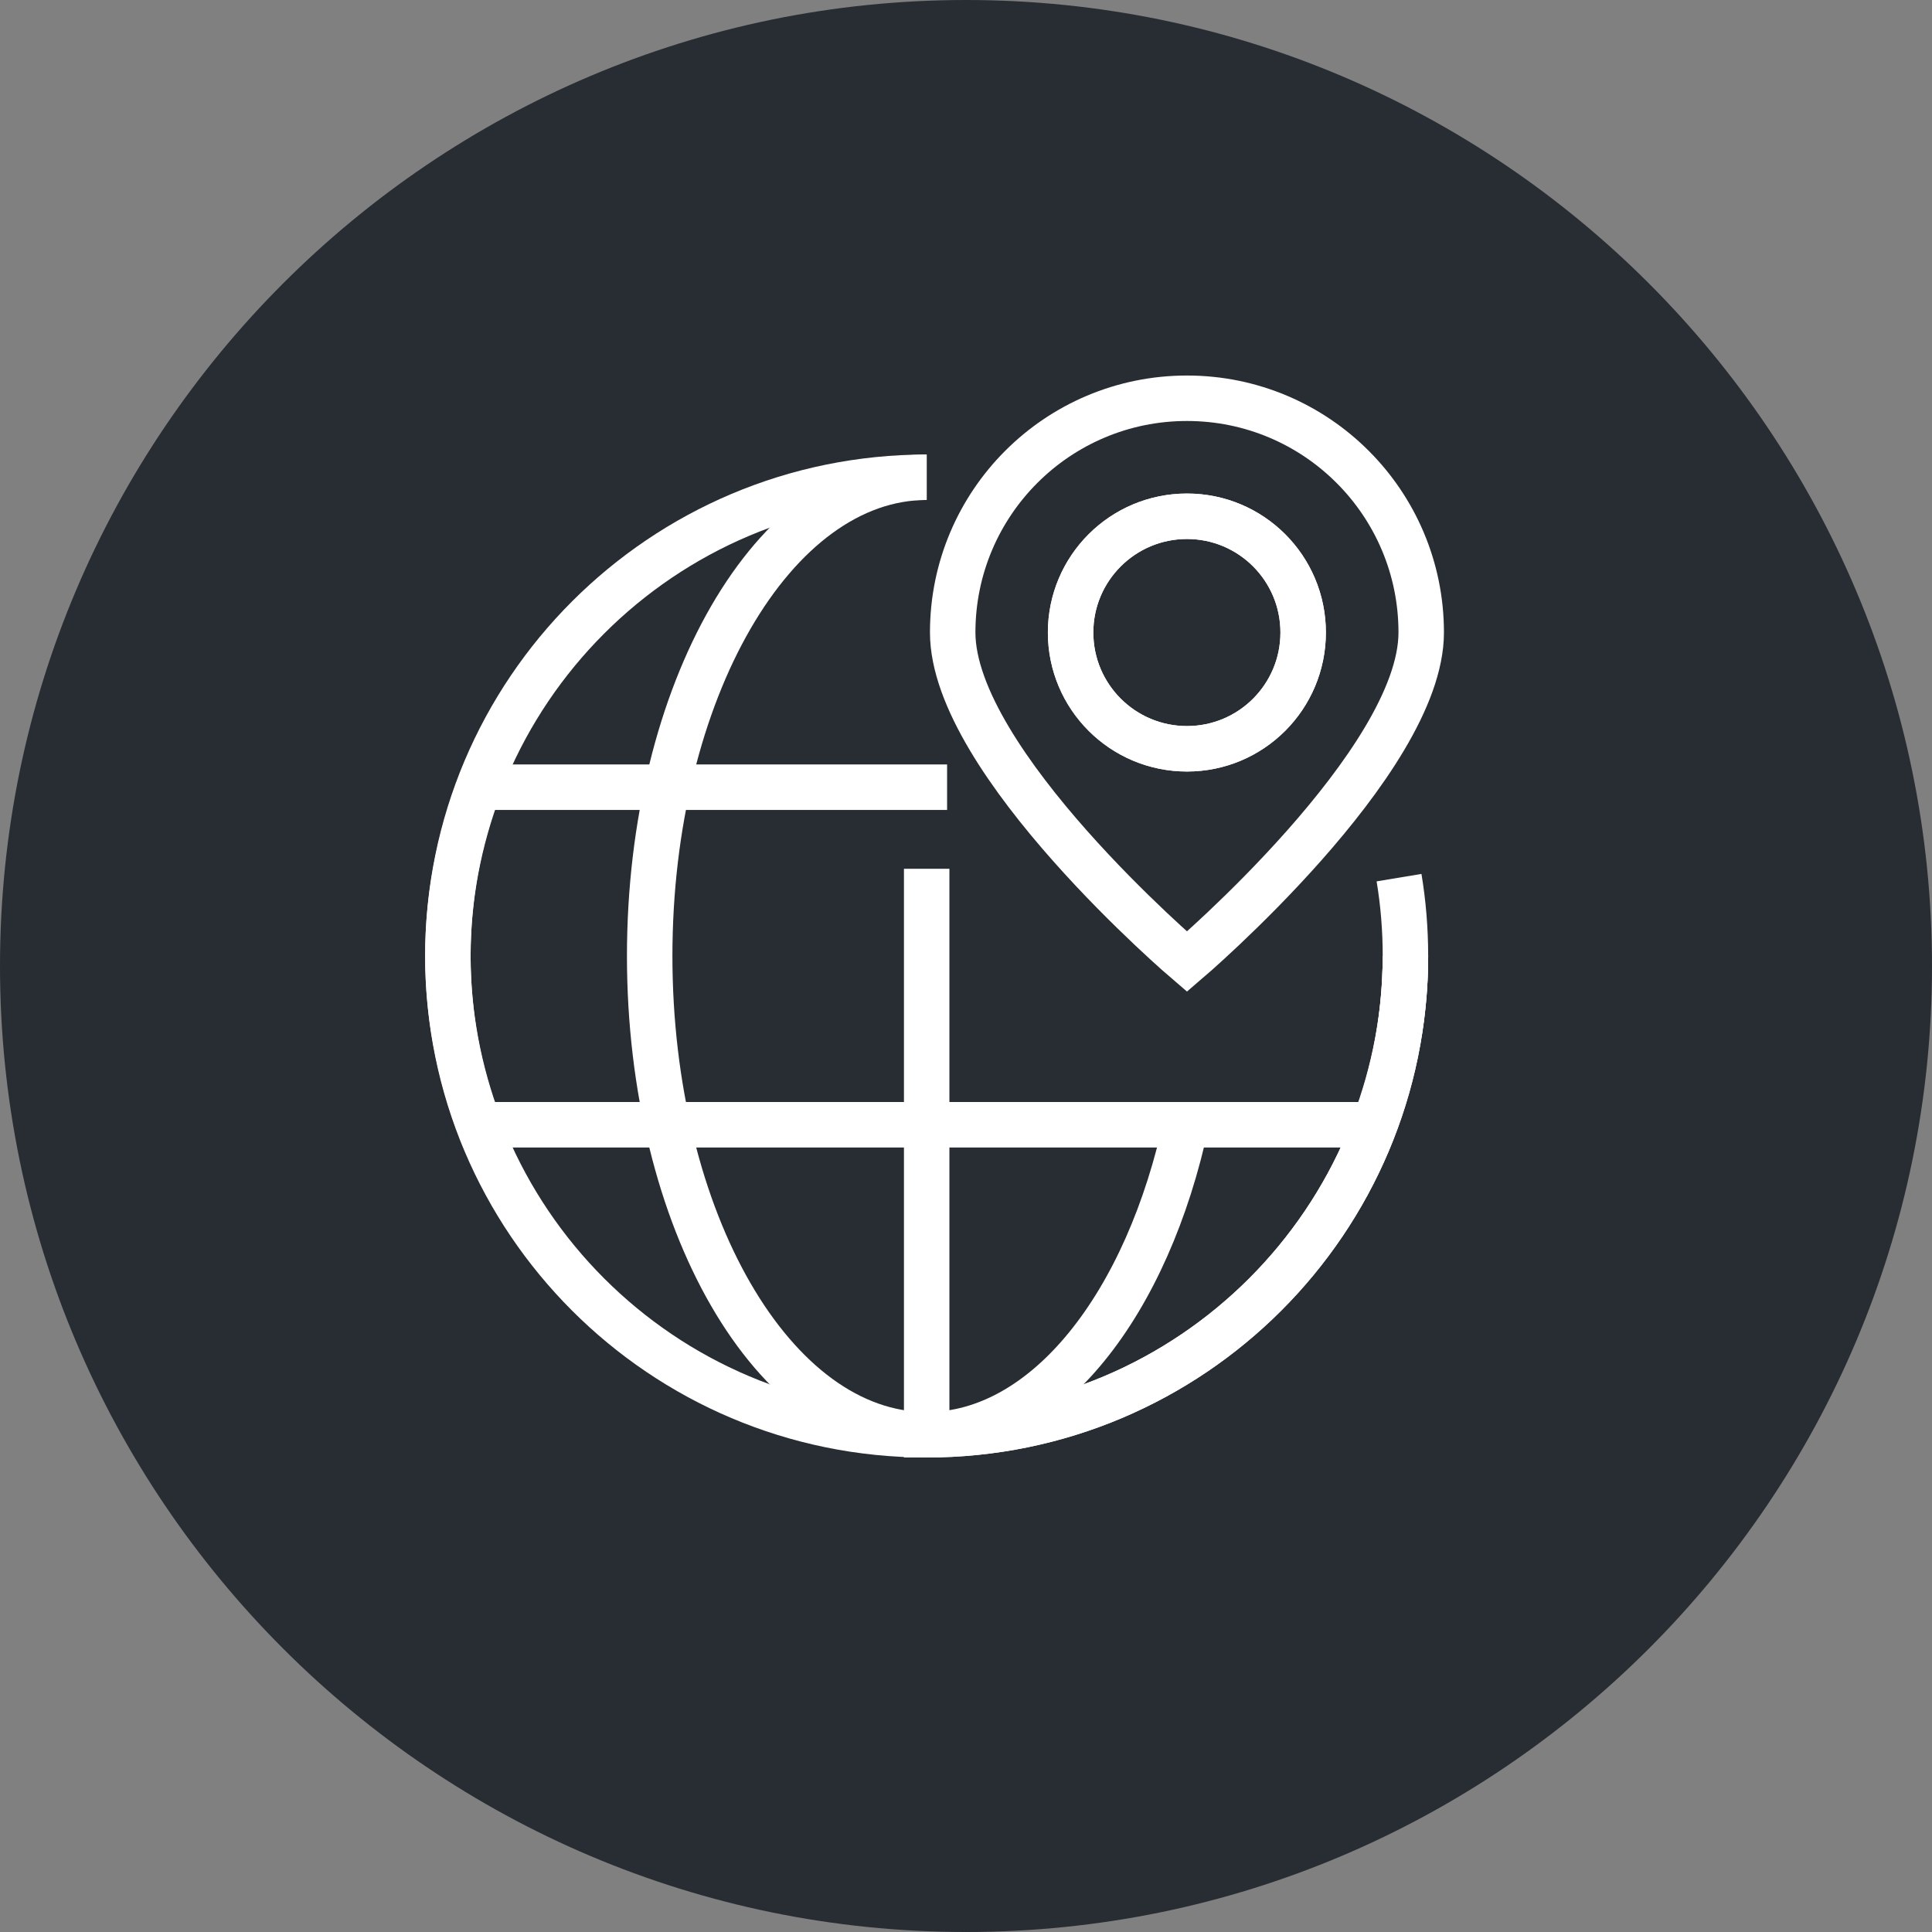 <?xml version="1.0" encoding="utf-8"?>
<!-- Generator: Adobe Illustrator 16.0.0, SVG Export Plug-In . SVG Version: 6.00 Build 0)  -->
<!DOCTYPE svg PUBLIC "-//W3C//DTD SVG 1.1//EN" "http://www.w3.org/Graphics/SVG/1.1/DTD/svg11.dtd">
<svg version="1.1" xmlns="http://www.w3.org/2000/svg" xmlns:xlink="http://www.w3.org/1999/xlink" x="0px" y="0px" width="170px"
	 height="170px" viewBox="0 0 170 170" enable-background="new 0 0 170 170" xml:space="preserve">
<rect x="0" y="0" width="170" height="170" fill="#808080" stroke="none"/>
<g id="Background">
</g>
<g id="Circle">
	<g>
		<path fill="#282D33" d="M85,170c-46.869,0-85-38.131-85-85S38.131,0,85,0s85,38.131,85,85S131.869,170,85,170z"/>
	</g>
</g>
<g id="TEXT">
</g>
<g id="Icons">
	<g>
		<g>
			<path fill="none" stroke="#FFFFFF" stroke-width="4" d="M123.667,84.119c0,23.266-18.865,42.129-42.127,42.129
				c-23.268,0-42.131-18.863-42.131-42.129c0-23.264,18.863-42.125,42.131-42.125"/>
			<path fill="none" stroke="#FFFFFF" stroke-width="4" d="M104.419,98.616c-3.418,16.124-12.375,27.632-22.879,27.632
				c-13.461,0-24.373-18.863-24.373-42.129c0-23.264,10.912-42.125,24.373-42.125"/>
			<path fill="none" stroke="#FFFFFF" stroke-width="4" d="M81.54,76.446v49.802c23.262,0,42.127-18.863,42.127-42.129
				c0-2.348-0.191-4.651-0.563-6.894"/>
			<path fill="none" stroke="#FFFFFF" stroke-width="4" d="M83.337,69.267H42.153c-1.744,4.627-2.744,9.619-2.744,14.853
				c0,5.236,1,10.227,2.738,14.85h78.777c1.744-4.623,2.742-9.613,2.742-14.85"/>
		</g>
		<g>
			<path fill="none" stroke="#FFFFFF" stroke-width="4" d="M104.444,35.043c-11.391,0-20.615,9.228-20.615,20.61
				c0,11.391,20.615,28.966,20.615,28.966s20.611-17.575,20.611-28.966C125.056,44.271,115.832,35.043,104.444,35.043z
				 M104.444,65.887c-5.656,0-10.24-4.579-10.24-10.233c0-5.647,4.584-10.227,10.24-10.227c5.651,0,10.223,4.579,10.223,10.227
				C114.667,61.308,110.096,65.887,104.444,65.887z"/>
			<path fill="none" stroke="#FFFFFF" stroke-width="4" d="M104.444,65.887c-5.656,0-10.24-4.579-10.24-10.233
				c0-5.647,4.584-10.227,10.24-10.227c5.651,0,10.223,4.579,10.223,10.227C114.667,61.308,110.096,65.887,104.444,65.887z"/>
		</g>
	</g>
</g>
</svg>
